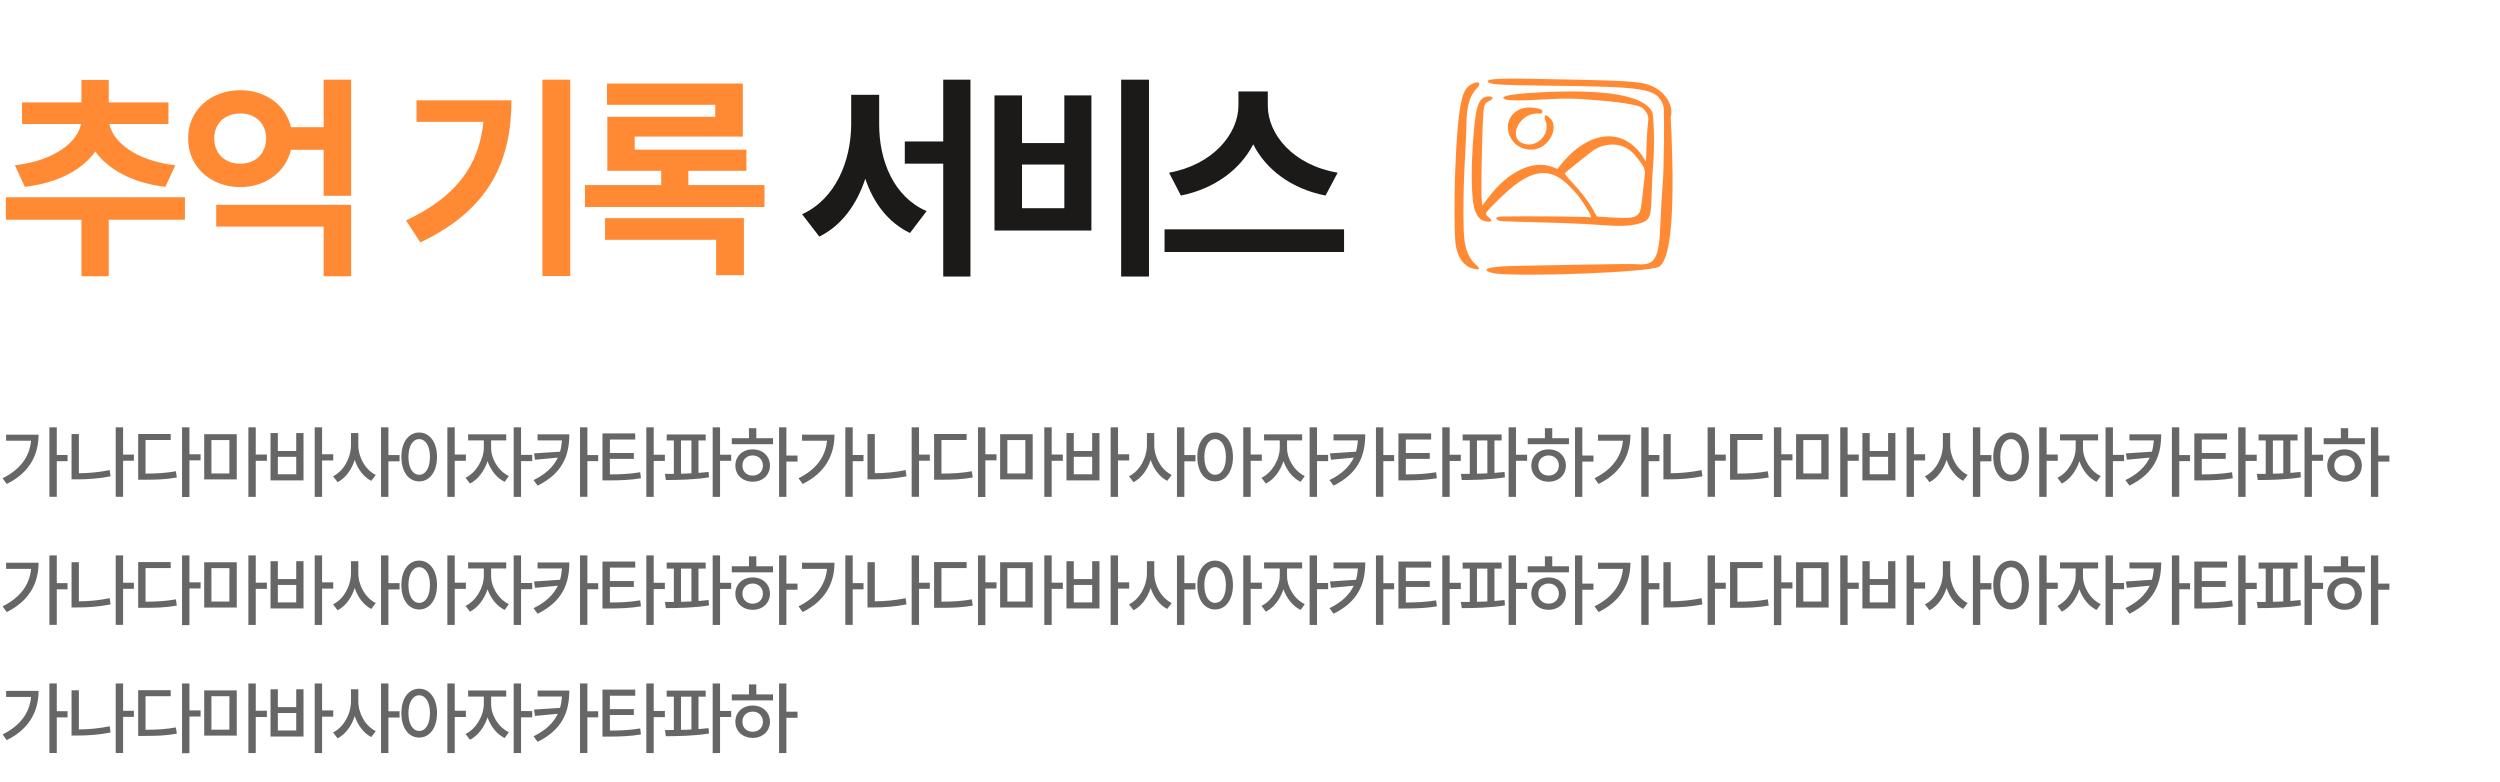 <svg width="566" height="177" viewBox="0 0 566 177" fill="none" xmlns="http://www.w3.org/2000/svg">
<path d="M41.868 44.654H1.329V49.747H18.439V62.541H24.62V49.747H41.868V44.654ZM3.367 37.42L5.628 42.306C13.208 41.408 18.681 38.37 21.581 34.295C24.482 38.335 29.921 41.425 37.448 42.306L39.693 37.42C30.508 36.349 25.518 31.964 24.776 28.079H38.139V23.176H24.62V18.1H18.439V23.176H4.99V28.079H18.336C17.593 32.016 12.569 36.349 3.367 37.42ZM79.49 46.363H48.948V51.301H73.275V62.541H79.49V46.363ZM42.595 31.308C42.56 37.748 47.688 42.358 54.422 42.358C60.119 42.358 64.677 38.956 65.868 33.915H73.275V44.326H79.49V18.031H73.275V28.805H65.885C64.712 23.815 60.136 20.396 54.422 20.431C47.688 20.396 42.56 24.989 42.595 31.308ZM48.499 31.308C48.499 27.838 51.072 25.68 54.422 25.68C57.702 25.68 60.223 27.838 60.257 31.308C60.223 34.934 57.702 37.057 54.422 37.075C51.072 37.057 48.499 34.934 48.499 31.308ZM129.106 18.031H122.804V62.506H129.106V18.031ZM91.917 49.92L95.163 54.875C111.047 47.382 115.777 36.177 115.795 22.71H94.299V27.596H109.441C108.44 37.472 103.381 44.481 91.917 49.92ZM173.082 41.892H155.851V38.663H168.99V33.88H143.697V30.928H168.179V18.912H137.429V23.729H161.929V26.439H137.498V38.663H149.688V41.892H132.44V46.864H173.082V41.892ZM136.98 54.288H162.136V62.299H168.42V49.385H136.98V54.288Z" fill="#FF8A33"/>
<path d="M199.044 28.114V21.467H192.708V28.114C192.673 36.47 189.186 45.051 181.589 48.504L185.491 53.563C190.567 51.059 193.985 46.277 195.902 40.459C197.749 45.949 201.064 50.369 206.019 52.751L209.783 47.796C202.394 44.602 199.027 36.47 199.044 28.114ZM204.845 37.057H213.547V62.61H219.711V18.031H213.547V32.033H204.845V37.057ZM260.13 18.031H253.828V62.61H260.13V18.031ZM225.151 52.199H247.095V21.605H240.966V32.396H231.383V21.605H225.151V52.199ZM231.383 47.14V37.247H240.966V47.14H231.383ZM287.031 23.901V20.707H280.384V23.901C280.349 30.358 274.548 37.334 264.672 39.095L267.348 44.274C275.049 42.72 280.815 38.335 283.733 32.672C286.599 38.37 292.348 42.738 300.1 44.274L302.846 39.095C292.78 37.385 287.013 30.427 287.031 23.901ZM263.654 57.05H304.296V51.923H263.654V57.05Z" fill="#1C1A19"/>
<path d="M334.208 59.981C331.608 57.761 331.448 54.141 331.368 51.541C331.088 41.621 332.008 31.981 332.008 28.061C332.028 23.421 332.988 21.401 334.448 19.901C335.348 18.961 334.928 18.341 333.728 18.801C332.348 19.341 331.508 20.201 330.908 22.641C329.388 28.901 329.008 49.241 329.508 54.881C329.788 58.021 331.368 60.361 333.548 60.821C335.028 61.181 335.248 60.881 334.208 59.981Z" fill="#FF8A33"/>
<path d="M337.087 49.22C336.047 48.34 336.027 48.4 338.987 45.46C344.547 39.96 349.667 36.4 355.187 42.02C357.407 44.28 357.908 44.96 359.868 48.22C360.348 49.02 360.307 49.36 359.727 49.18C359.207 49.02 344.248 48.92 339.968 49.02C338.068 49.06 338.667 49.98 339.987 50.06C343.287 50.26 352.107 50.36 358.227 50.68C363.587 50.98 367.247 51.44 369.927 50.88C374.987 49.82 373.327 49.46 374.327 36.48C374.607 32.76 374.427 26.08 374.047 25.3C372.147 21.62 363.607 20.14 348.747 20.9C343.547 21.16 340.347 21.62 340.347 22.1C340.347 22.8 342.827 22.9 349.727 22.5C354.567 22.22 356.867 22.26 362.647 22.78C368.247 23.28 371.428 23.9 372.068 24.62C373.148 25.84 373.307 26.34 373.107 27.88C372.847 29.82 372.687 35.56 372.647 36.56L372.068 35.66C367.568 28.6 359.487 29.42 353.127 37.6L352.627 38.24L351.527 37.82C347.127 36.1 341.368 38.82 336.968 44.74L335.627 46.52L335.468 45.34C335.308 44.14 335.407 35.88 335.687 28.24C335.847 23.66 336.008 23.36 337.268 22.8C338.148 22.42 338.107 21.84 337.107 21.84C335.687 21.84 335.107 22.5 334.507 24.2C333.507 27.06 332.447 44.12 333.987 47.78C334.587 49.22 335.187 49.94 336.447 50.12C337.747 50.36 337.987 50 337.087 49.22ZM354.287 39.22C354.407 39.02 360.127 34.42 360.847 33.96C362.807 32.68 365.487 32.36 367.447 33.16C368.807 33.72 369.747 34.52 370.847 35.98C372.587 38.34 372.547 38.22 372.227 40.98C372.067 42.3 371.847 44.32 371.727 45.46C371.287 49.86 370.667 49.62 361.547 49.02L360.587 47.32C359.587 45.54 357.688 43.1 355.468 40.78C354.768 40.02 354.207 39.32 354.287 39.22Z" fill="#FF8A33"/>
<path d="M378.248 26.481C379.028 23.921 376.888 19.901 372.168 18.901C369.108 18.241 362.748 18.141 345.628 17.821C343.088 17.781 340.148 17.801 339.088 17.861C337.148 18.001 336.468 18.241 336.968 18.621C337.648 19.141 339.848 19.281 349.528 19.381C373.148 19.641 375.068 19.981 376.588 23.941C376.868 24.681 376.748 38.281 376.428 41.781C376.268 43.661 376.028 47.521 375.928 50.381C375.628 58.661 374.768 60.141 370.548 59.821C368.508 59.661 354.788 60.021 344.028 60.181C332.928 60.341 336.948 61.741 338.708 61.941C345.348 62.681 373.088 61.661 375.528 60.421C380.348 58.001 378.168 26.741 378.248 26.481Z" fill="#FF8A33"/>
<path d="M344.328 24.661C339.288 26.641 341.148 33.901 346.688 33.881C350.728 33.861 353.268 28.601 350.748 26.561C349.628 25.641 349.508 26.261 349.928 27.381C351.088 30.421 347.808 33.741 344.688 32.421C341.388 31.041 343.988 25.701 347.968 25.701L348.708 25.721C349.228 25.741 349.388 25.001 348.908 24.801C347.788 24.301 345.648 24.141 344.328 24.661Z" fill="#FF8A33"/>
<path d="M12.854 96.742H11.182V112.473H12.854V104.418H15.296V103.019H12.854V96.742ZM0.59 108.278L1.523 109.57C6.713 107.016 8.72 102.951 8.733 98.407H1.38V99.787H7.036C6.682 103.461 4.544 106.307 0.59 108.278ZM30.313 102.926H27.87V96.742H26.198V112.473H27.87V104.306H30.313V102.926ZM16.198 108.526H17.49C19.858 108.526 22.338 108.371 25.03 107.836L24.837 106.425C22.345 106.935 20.057 107.122 17.857 107.14V98.277H16.198V108.526ZM42.887 96.742H41.215V112.523H42.887V104.225H45.41V102.839H42.887V96.742ZM31.283 108.613H32.55C35.472 108.619 37.566 108.539 40.028 108.11L39.829 106.686C37.573 107.097 35.59 107.209 32.948 107.221V99.613H38.648V98.258H31.283V108.613ZM53.602 98.302H46.231V108.539H53.602V98.302ZM47.865 107.19V99.626H51.937V107.19H47.865ZM56.232 112.492H57.904V104.325H60.427V102.914H57.904V96.742H56.232V112.492ZM72.92 96.742H71.248V112.492H72.92V104.256H75.444V102.839H72.92V96.742ZM61.248 108.756H68.719V98.053H67.065V102.099H62.907V98.053H61.248V108.756ZM62.907 107.376V103.423H67.065V107.376H62.907ZM81.125 100.751V98.053H79.465V100.751C79.453 103.641 77.818 106.655 75.4 107.824L76.438 109.166C78.228 108.234 79.608 106.351 80.31 104.113C81 106.214 82.33 107.979 84.052 108.868L85.078 107.532C82.741 106.388 81.112 103.535 81.125 100.751ZM86.265 112.492H87.937V104.449H90.46V103.026H87.937V96.742H86.265V112.492ZM94.898 97.923C92.543 97.929 90.864 100.073 90.877 103.448C90.864 106.842 92.543 108.986 94.898 108.986C97.254 108.986 98.932 106.842 98.945 103.448C98.932 100.073 97.254 97.929 94.898 97.923ZM92.468 103.448C92.468 100.968 93.462 99.427 94.898 99.414C96.365 99.427 97.335 100.968 97.341 103.448C97.335 105.947 96.365 107.488 94.898 107.488C93.462 107.488 92.468 105.947 92.468 103.448ZM101.281 112.492H102.953V104.325H105.477V102.914H102.953V96.742H101.281V112.492ZM111.189 101.391V99.707H114.608V98.327H105.987V99.707H109.536V101.391C109.523 104.051 107.789 107.022 105.402 108.166L106.391 109.483C108.181 108.595 109.654 106.649 110.375 104.405C111.09 106.463 112.488 108.24 114.259 109.092L115.204 107.774C112.817 106.649 111.177 103.871 111.189 101.391ZM116.298 112.492H117.97V104.399H120.494V102.988H117.97V96.742H116.298V112.492ZM128.897 98.339H121.706V99.7H127.231C127.169 100.595 127.032 101.447 126.79 102.261L120.898 102.646L121.134 104.088L126.286 103.604C125.348 105.599 123.651 107.296 120.798 108.694L121.718 109.95C127.461 107.115 128.891 102.994 128.897 98.339ZM131.315 112.473H132.987V104.405H135.429V103.032H132.987V96.742H131.315V112.473ZM143.814 98.128H136.399V108.769H137.667C140.57 108.762 142.67 108.675 145.107 108.278L144.939 106.916C142.658 107.296 140.713 107.395 138.083 107.407V103.883H143.503V102.553H138.083V99.508H143.814V98.128ZM146.331 112.492H148.003V104.362H150.527V102.951H148.003V96.742H146.331V112.492ZM159.769 98.358H150.937V99.725H152.559V107.277C151.851 107.283 151.173 107.283 150.546 107.283L150.744 108.682C153.504 108.669 157.221 108.613 160.515 108.066L160.428 106.848C159.689 106.941 158.924 107.01 158.141 107.066V99.725H159.769V98.358ZM154.182 107.246V99.725H156.537V107.165C155.748 107.202 154.952 107.227 154.182 107.246ZM161.348 112.492H163.02V104.331H165.543V102.951H163.02V96.742H161.348V112.492ZM178.037 96.742H176.383V112.492H178.037V104.511H180.56V103.125H178.037V96.742ZM165.68 100.57H175.01V99.209H171.231V96.947H169.565V99.209H165.68V100.57ZM166.488 105.4C166.482 107.557 168.135 109.055 170.41 109.061C172.66 109.055 174.314 107.557 174.32 105.4C174.314 103.249 172.66 101.733 170.41 101.733C168.135 101.733 166.482 103.249 166.488 105.4ZM168.086 105.4C168.073 104.045 169.061 103.113 170.41 103.113C171.74 103.113 172.716 104.045 172.729 105.4C172.716 106.761 171.74 107.675 170.41 107.669C169.061 107.675 168.073 106.761 168.086 105.4ZM193.053 96.742H191.381V112.473H193.053V104.418H195.496V103.019H193.053V96.742ZM180.79 108.278L181.722 109.57C186.912 107.016 188.92 102.951 188.932 98.407H181.58V99.787H187.236C186.881 103.461 184.743 106.307 180.79 108.278ZM210.513 102.926H208.07V96.742H206.398V112.473H208.07V104.306H210.513V102.926ZM196.397 108.526H197.69C200.058 108.526 202.538 108.371 205.229 107.836L205.037 106.425C202.544 106.935 200.257 107.122 198.057 107.14V98.277H196.397V108.526ZM223.087 96.742H221.415V112.523H223.087V104.225H225.61V102.839H223.087V96.742ZM211.482 108.613H212.75C215.672 108.619 217.766 108.539 220.227 108.11L220.029 106.686C217.772 107.097 215.79 107.209 213.148 107.221V99.613H218.848V98.258H211.482V108.613ZM233.802 98.302H226.431V108.539H233.802V98.302ZM228.065 107.19V99.626H232.136V107.19H228.065ZM236.431 112.492H238.103V104.325H240.627V102.914H238.103V96.742H236.431V112.492ZM253.12 96.742H251.448V112.492H253.12V104.256H255.643V102.839H253.12V96.742ZM241.447 108.756H248.918V98.053H247.265V102.099H243.107V98.053H241.447V108.756ZM243.107 107.376V103.423H247.265V107.376H243.107ZM261.324 100.751V98.053H259.665V100.751C259.652 103.641 258.018 106.655 255.6 107.824L256.638 109.166C258.428 108.234 259.808 106.351 260.51 104.113C261.2 106.214 262.53 107.979 264.252 108.868L265.277 107.532C262.94 106.388 261.312 103.535 261.324 100.751ZM266.465 112.492H268.136V104.449H270.66V103.026H268.136V96.742H266.465V112.492ZM275.098 97.923C272.742 97.929 271.064 100.073 271.076 103.448C271.064 106.842 272.742 108.986 275.098 108.986C277.454 108.986 279.132 106.842 279.144 103.448C279.132 100.073 277.454 97.929 275.098 97.923ZM272.668 103.448C272.668 100.968 273.662 99.427 275.098 99.414C276.565 99.427 277.534 100.968 277.541 103.448C277.534 105.947 276.565 107.488 275.098 107.488C273.662 107.488 272.668 105.947 272.668 103.448ZM281.481 112.492H283.153V104.325H285.677V102.914H283.153V96.742H281.481V112.492ZM291.389 101.391V99.707H294.807V98.327H286.186V99.707H289.735V101.391C289.723 104.051 287.989 107.022 285.602 108.166L286.59 109.483C288.38 108.595 289.853 106.649 290.574 104.405C291.289 106.463 292.688 108.24 294.459 109.092L295.404 107.774C293.017 106.649 291.376 103.871 291.389 101.391ZM296.498 112.492H298.17V104.399H300.693V102.988H298.17V96.742H296.498V112.492ZM309.097 98.339H301.905V99.7H307.431C307.369 100.595 307.232 101.447 306.99 102.261L301.097 102.646L301.334 104.088L306.486 103.604C305.548 105.599 303.851 107.296 300.998 108.694L301.918 109.95C307.661 107.115 309.09 102.994 309.097 98.339ZM311.514 112.473H313.186V104.405H315.629V103.032H313.186V96.742H311.514V112.473ZM324.014 98.128H316.599V108.769H317.867C320.769 108.762 322.87 108.675 325.307 108.278L325.139 106.916C322.858 107.296 320.912 107.395 318.283 107.407V103.883H323.703V102.553H318.283V99.508H324.014V98.128ZM326.531 112.492H328.203V104.362H330.727V102.951H328.203V96.742H326.531V112.492ZM339.969 98.358H331.137V99.725H332.759V107.277C332.05 107.283 331.373 107.283 330.745 107.283L330.944 108.682C333.704 108.669 337.421 108.613 340.715 108.066L340.628 106.848C339.888 106.941 339.124 107.01 338.341 107.066V99.725H339.969V98.358ZM334.381 107.246V99.725H336.737V107.165C335.948 107.202 335.152 107.227 334.381 107.246ZM341.548 112.492H343.22V104.331H345.743V102.951H343.22V96.742H341.548V112.492ZM358.236 96.742H356.583V112.492H358.236V104.511H360.76V103.125H358.236V96.742ZM345.88 100.57H355.209V99.209H351.43V96.947H349.765V99.209H345.88V100.57ZM346.688 105.4C346.682 107.557 348.335 109.055 350.61 109.061C352.86 109.055 354.513 107.557 354.519 105.4C354.513 103.249 352.86 101.733 350.61 101.733C348.335 101.733 346.682 103.249 346.688 105.4ZM348.285 105.4C348.273 104.045 349.261 103.113 350.61 103.113C351.94 103.113 352.916 104.045 352.928 105.4C352.916 106.761 351.94 107.675 350.61 107.669C349.261 107.675 348.273 106.761 348.285 105.4ZM373.253 96.742H371.581V112.473H373.253V104.418H375.696V103.019H373.253V96.742ZM360.99 108.278L361.922 109.57C367.112 107.016 369.12 102.951 369.132 98.407H361.779V99.787H367.435C367.081 103.461 364.943 106.307 360.99 108.278ZM390.712 102.926H388.27V96.742H386.598V112.473H388.27V104.306H390.712V102.926ZM376.597 108.526H377.89C380.258 108.526 382.738 108.371 385.429 107.836L385.236 106.425C382.744 106.935 380.457 107.122 378.256 107.14V98.277H376.597V108.526ZM403.286 96.742H401.614V112.523H403.286V104.225H405.81V102.839H403.286V96.742ZM391.682 108.613H392.95C395.871 108.619 397.966 108.539 400.427 108.11L400.228 106.686C397.972 107.097 395.989 107.209 393.348 107.221V99.613H399.047V98.258H391.682V108.613ZM414.002 98.302H406.63V108.539H414.002V98.302ZM408.265 107.19V99.626H412.336V107.19H408.265ZM416.631 112.492H418.303V104.325H420.826V102.914H418.303V96.742H416.631V112.492ZM433.32 96.742H431.648V112.492H433.32V104.256H435.843V102.839H433.32V96.742ZM421.647 108.756H429.118V98.053H427.465V102.099H423.306V98.053H421.647V108.756ZM423.306 107.376V103.423H427.465V107.376H423.306ZM441.524 100.751V98.053H439.864V100.751C439.852 103.641 438.217 106.655 435.8 107.824L436.838 109.166C438.628 108.234 440.007 106.351 440.71 104.113C441.4 106.214 442.73 107.979 444.451 108.868L445.477 107.532C443.14 106.388 441.512 103.535 441.524 100.751ZM446.664 112.492H448.336V104.449H450.86V103.026H448.336V96.742H446.664V112.492ZM455.298 97.923C452.942 97.929 451.264 100.073 451.276 103.448C451.264 106.842 452.942 108.986 455.298 108.986C457.653 108.986 459.331 106.842 459.344 103.448C459.331 100.073 457.653 97.929 455.298 97.923ZM452.867 103.448C452.867 100.968 453.862 99.427 455.298 99.414C456.764 99.427 457.734 100.968 457.74 103.448C457.734 105.947 456.764 107.488 455.298 107.488C453.862 107.488 452.867 105.947 452.867 103.448ZM461.681 112.492H463.353V104.325H465.876V102.914H463.353V96.742H461.681V112.492ZM471.588 101.391V99.707H475.007V98.327H466.386V99.707H469.935V101.391C469.923 104.051 468.189 107.022 465.802 108.166L466.79 109.483C468.58 108.595 470.053 106.649 470.774 104.405C471.489 106.463 472.887 108.24 474.659 109.092L475.604 107.774C473.217 106.649 471.576 103.871 471.588 101.391ZM476.697 112.492H478.369V104.399H480.893V102.988H478.369V96.742H476.697V112.492ZM489.296 98.339H482.105V99.7H487.631C487.568 100.595 487.432 101.447 487.189 102.261L481.297 102.646L481.533 104.088L486.686 103.604C485.747 105.599 484.05 107.296 481.198 108.694L482.117 109.95C487.861 107.115 489.29 102.994 489.296 98.339ZM491.714 112.473H493.386V104.405H495.829V103.032H493.386V96.742H491.714V112.473ZM504.213 98.128H496.798V108.769H498.066C500.969 108.762 503.07 108.675 505.506 108.278L505.338 106.916C503.057 107.296 501.112 107.395 498.483 107.407V103.883H503.903V102.553H498.483V99.508H504.213V98.128ZM506.731 112.492H508.403V104.362H510.926V102.951H508.403V96.742H506.731V112.492ZM520.169 98.358H511.336V99.725H512.959V107.277C512.25 107.283 511.573 107.283 510.945 107.283L511.144 108.682C513.903 108.669 517.62 108.613 520.915 108.066L520.828 106.848C520.088 106.941 519.323 107.01 518.54 107.066V99.725H520.169V98.358ZM514.581 107.246V99.725H516.937V107.165C516.147 107.202 515.352 107.227 514.581 107.246ZM521.747 112.492H523.419V104.331H525.943V102.951H523.419V96.742H521.747V112.492ZM538.436 96.742H536.783V112.492H538.436V104.511H540.959V103.125H538.436V96.742ZM526.08 100.57H535.409V99.209H531.63V96.947H529.964V99.209H526.08V100.57ZM526.888 105.4C526.881 107.557 528.535 109.055 530.81 109.061C533.06 109.055 534.713 107.557 534.719 105.4C534.713 103.249 533.06 101.733 530.81 101.733C528.535 101.733 526.881 103.249 526.888 105.4ZM528.485 105.4C528.473 104.045 529.461 103.113 530.81 103.113C532.14 103.113 533.116 104.045 533.128 105.4C533.116 106.761 532.14 107.675 530.81 107.669C529.461 107.675 528.473 106.761 528.485 105.4ZM12.854 125.742H11.182V141.473H12.854V133.418H15.296V132.019H12.854V125.742ZM0.59 137.278L1.523 138.57C6.713 136.016 8.72 131.951 8.733 127.407H1.38V128.787H7.036C6.682 132.461 4.544 135.307 0.59 137.278ZM30.313 131.926H27.87V125.742H26.198V141.473H27.87V133.306H30.313V131.926ZM16.198 137.526H17.49C19.858 137.526 22.338 137.371 25.03 136.836L24.837 135.425C22.345 135.935 20.057 136.122 17.857 136.14V127.277H16.198V137.526ZM42.887 125.742H41.215V141.523H42.887V133.225H45.41V131.839H42.887V125.742ZM31.283 137.613H32.55C35.472 137.619 37.566 137.539 40.028 137.11L39.829 135.686C37.573 136.097 35.59 136.209 32.948 136.221V128.613H38.648V127.258H31.283V137.613ZM53.602 127.302H46.231V137.539H53.602V127.302ZM47.865 136.19V128.626H51.937V136.19H47.865ZM56.232 141.492H57.904V133.325H60.427V131.914H57.904V125.742H56.232V141.492ZM72.92 125.742H71.248V141.492H72.92V133.256H75.444V131.839H72.92V125.742ZM61.248 137.756H68.719V127.053H67.065V131.099H62.907V127.053H61.248V137.756ZM62.907 136.376V132.423H67.065V136.376H62.907ZM81.125 129.751V127.053H79.465V129.751C79.453 132.641 77.818 135.655 75.4 136.824L76.438 138.166C78.228 137.234 79.608 135.351 80.31 133.113C81 135.214 82.33 136.979 84.052 137.868L85.078 136.532C82.741 135.388 81.112 132.535 81.125 129.751ZM86.265 141.492H87.937V133.449H90.46V132.026H87.937V125.742H86.265V141.492ZM94.898 126.923C92.543 126.929 90.864 129.073 90.877 132.448C90.864 135.842 92.543 137.986 94.898 137.986C97.254 137.986 98.932 135.842 98.945 132.448C98.932 129.073 97.254 126.929 94.898 126.923ZM92.468 132.448C92.468 129.968 93.462 128.427 94.898 128.414C96.365 128.427 97.335 129.968 97.341 132.448C97.335 134.947 96.365 136.488 94.898 136.488C93.462 136.488 92.468 134.947 92.468 132.448ZM101.281 141.492H102.953V133.325H105.477V131.914H102.953V125.742H101.281V141.492ZM111.189 130.391V128.706H114.608V127.327H105.987V128.706H109.536V130.391C109.523 133.051 107.789 136.022 105.402 137.166L106.391 138.483C108.181 137.595 109.654 135.649 110.375 133.405C111.09 135.463 112.488 137.24 114.259 138.092L115.204 136.774C112.817 135.649 111.177 132.871 111.189 130.391ZM116.298 141.492H117.97V133.399H120.494V131.988H117.97V125.742H116.298V141.492ZM128.897 127.339H121.706V128.7H127.231C127.169 129.595 127.032 130.447 126.79 131.261L120.898 131.646L121.134 133.088L126.286 132.604C125.348 134.599 123.651 136.296 120.798 137.694L121.718 138.95C127.461 136.115 128.891 131.994 128.897 127.339ZM131.315 141.473H132.987V133.405H135.429V132.032H132.987V125.742H131.315V141.473ZM143.814 127.128H136.399V137.769H137.667C140.57 137.762 142.67 137.675 145.107 137.278L144.939 135.916C142.658 136.296 140.713 136.395 138.083 136.407V132.883H143.503V131.553H138.083V128.508H143.814V127.128ZM146.331 141.492H148.003V133.362H150.527V131.951H148.003V125.742H146.331V141.492ZM159.769 127.358H150.937V128.725H152.559V136.277C151.851 136.283 151.173 136.283 150.546 136.283L150.744 137.682C153.504 137.669 157.221 137.613 160.515 137.066L160.428 135.848C159.689 135.941 158.924 136.01 158.141 136.066V128.725H159.769V127.358ZM154.182 136.246V128.725H156.537V136.165C155.748 136.202 154.952 136.227 154.182 136.246ZM161.348 141.492H163.02V133.331H165.543V131.951H163.02V125.742H161.348V141.492ZM178.037 125.742H176.383V141.492H178.037V133.511H180.56V132.125H178.037V125.742ZM165.68 129.57H175.01V128.209H171.231V125.947H169.565V128.209H165.68V129.57ZM166.488 134.4C166.482 136.557 168.135 138.055 170.41 138.061C172.66 138.055 174.314 136.557 174.32 134.4C174.314 132.249 172.66 130.733 170.41 130.733C168.135 130.733 166.482 132.249 166.488 134.4ZM168.086 134.4C168.073 133.045 169.061 132.113 170.41 132.113C171.74 132.113 172.716 133.045 172.729 134.4C172.716 135.761 171.74 136.675 170.41 136.669C169.061 136.675 168.073 135.761 168.086 134.4ZM193.053 125.742H191.381V141.473H193.053V133.418H195.496V132.019H193.053V125.742ZM180.79 137.278L181.722 138.57C186.912 136.016 188.92 131.951 188.932 127.407H181.58V128.787H187.236C186.881 132.461 184.743 135.307 180.79 137.278ZM210.513 131.926H208.07V125.742H206.398V141.473H208.07V133.306H210.513V131.926ZM196.397 137.526H197.69C200.058 137.526 202.538 137.371 205.229 136.836L205.037 135.425C202.544 135.935 200.257 136.122 198.057 136.14V127.277H196.397V137.526ZM223.087 125.742H221.415V141.523H223.087V133.225H225.61V131.839H223.087V125.742ZM211.482 137.613H212.75C215.672 137.619 217.766 137.539 220.227 137.11L220.029 135.686C217.772 136.097 215.79 136.209 213.148 136.221V128.613H218.848V127.258H211.482V137.613ZM233.802 127.302H226.431V137.539H233.802V127.302ZM228.065 136.19V128.626H232.136V136.19H228.065ZM236.431 141.492H238.103V133.325H240.627V131.914H238.103V125.742H236.431V141.492ZM253.12 125.742H251.448V141.492H253.12V133.256H255.643V131.839H253.12V125.742ZM241.447 137.756H248.918V127.053H247.265V131.099H243.107V127.053H241.447V137.756ZM243.107 136.376V132.423H247.265V136.376H243.107ZM261.324 129.751V127.053H259.665V129.751C259.652 132.641 258.018 135.655 255.6 136.824L256.638 138.166C258.428 137.234 259.808 135.351 260.51 133.113C261.2 135.214 262.53 136.979 264.252 137.868L265.277 136.532C262.94 135.388 261.312 132.535 261.324 129.751ZM266.465 141.492H268.136V133.449H270.66V132.026H268.136V125.742H266.465V141.492ZM275.098 126.923C272.742 126.929 271.064 129.073 271.076 132.448C271.064 135.842 272.742 137.986 275.098 137.986C277.454 137.986 279.132 135.842 279.144 132.448C279.132 129.073 277.454 126.929 275.098 126.923ZM272.668 132.448C272.668 129.968 273.662 128.427 275.098 128.414C276.565 128.427 277.534 129.968 277.541 132.448C277.534 134.947 276.565 136.488 275.098 136.488C273.662 136.488 272.668 134.947 272.668 132.448ZM281.481 141.492H283.153V133.325H285.677V131.914H283.153V125.742H281.481V141.492ZM291.389 130.391V128.706H294.807V127.327H286.186V128.706H289.735V130.391C289.723 133.051 287.989 136.022 285.602 137.166L286.59 138.483C288.38 137.595 289.853 135.649 290.574 133.405C291.289 135.463 292.688 137.24 294.459 138.092L295.404 136.774C293.017 135.649 291.376 132.871 291.389 130.391ZM296.498 141.492H298.17V133.399H300.693V131.988H298.17V125.742H296.498V141.492ZM309.097 127.339H301.905V128.7H307.431C307.369 129.595 307.232 130.447 306.99 131.261L301.097 131.646L301.334 133.088L306.486 132.604C305.548 134.599 303.851 136.296 300.998 137.694L301.918 138.95C307.661 136.115 309.09 131.994 309.097 127.339ZM311.514 141.473H313.186V133.405H315.629V132.032H313.186V125.742H311.514V141.473ZM324.014 127.128H316.599V137.769H317.867C320.769 137.762 322.87 137.675 325.307 137.278L325.139 135.916C322.858 136.296 320.912 136.395 318.283 136.407V132.883H323.703V131.553H318.283V128.508H324.014V127.128ZM326.531 141.492H328.203V133.362H330.727V131.951H328.203V125.742H326.531V141.492ZM339.969 127.358H331.137V128.725H332.759V136.277C332.05 136.283 331.373 136.283 330.745 136.283L330.944 137.682C333.704 137.669 337.421 137.613 340.715 137.066L340.628 135.848C339.888 135.941 339.124 136.01 338.341 136.066V128.725H339.969V127.358ZM334.381 136.246V128.725H336.737V136.165C335.948 136.202 335.152 136.227 334.381 136.246ZM341.548 141.492H343.22V133.331H345.743V131.951H343.22V125.742H341.548V141.492ZM358.236 125.742H356.583V141.492H358.236V133.511H360.76V132.125H358.236V125.742ZM345.88 129.57H355.209V128.209H351.43V125.947H349.765V128.209H345.88V129.57ZM346.688 134.4C346.682 136.557 348.335 138.055 350.61 138.061C352.86 138.055 354.513 136.557 354.519 134.4C354.513 132.249 352.86 130.733 350.61 130.733C348.335 130.733 346.682 132.249 346.688 134.4ZM348.285 134.4C348.273 133.045 349.261 132.113 350.61 132.113C351.94 132.113 352.916 133.045 352.928 134.4C352.916 135.761 351.94 136.675 350.61 136.669C349.261 136.675 348.273 135.761 348.285 134.4ZM373.253 125.742H371.581V141.473H373.253V133.418H375.696V132.019H373.253V125.742ZM360.99 137.278L361.922 138.57C367.112 136.016 369.12 131.951 369.132 127.407H361.779V128.787H367.435C367.081 132.461 364.943 135.307 360.99 137.278ZM390.712 131.926H388.27V125.742H386.598V141.473H388.27V133.306H390.712V131.926ZM376.597 137.526H377.89C380.258 137.526 382.738 137.371 385.429 136.836L385.236 135.425C382.744 135.935 380.457 136.122 378.256 136.14V127.277H376.597V137.526ZM403.286 125.742H401.614V141.523H403.286V133.225H405.81V131.839H403.286V125.742ZM391.682 137.613H392.95C395.871 137.619 397.966 137.539 400.427 137.11L400.228 135.686C397.972 136.097 395.989 136.209 393.348 136.221V128.613H399.047V127.258H391.682V137.613ZM414.002 127.302H406.63V137.539H414.002V127.302ZM408.265 136.19V128.626H412.336V136.19H408.265ZM416.631 141.492H418.303V133.325H420.826V131.914H418.303V125.742H416.631V141.492ZM433.32 125.742H431.648V141.492H433.32V133.256H435.843V131.839H433.32V125.742ZM421.647 137.756H429.118V127.053H427.465V131.099H423.306V127.053H421.647V137.756ZM423.306 136.376V132.423H427.465V136.376H423.306ZM441.524 129.751V127.053H439.864V129.751C439.852 132.641 438.217 135.655 435.8 136.824L436.838 138.166C438.628 137.234 440.007 135.351 440.71 133.113C441.4 135.214 442.73 136.979 444.451 137.868L445.477 136.532C443.14 135.388 441.512 132.535 441.524 129.751ZM446.664 141.492H448.336V133.449H450.86V132.026H448.336V125.742H446.664V141.492ZM455.298 126.923C452.942 126.929 451.264 129.073 451.276 132.448C451.264 135.842 452.942 137.986 455.298 137.986C457.653 137.986 459.331 135.842 459.344 132.448C459.331 129.073 457.653 126.929 455.298 126.923ZM452.867 132.448C452.867 129.968 453.862 128.427 455.298 128.414C456.764 128.427 457.734 129.968 457.74 132.448C457.734 134.947 456.764 136.488 455.298 136.488C453.862 136.488 452.867 134.947 452.867 132.448ZM461.681 141.492H463.353V133.325H465.876V131.914H463.353V125.742H461.681V141.492ZM471.588 130.391V128.706H475.007V127.327H466.386V128.706H469.935V130.391C469.923 133.051 468.189 136.022 465.802 137.166L466.79 138.483C468.58 137.595 470.053 135.649 470.774 133.405C471.489 135.463 472.887 137.24 474.659 138.092L475.604 136.774C473.217 135.649 471.576 132.871 471.588 130.391ZM476.697 141.492H478.369V133.399H480.893V131.988H478.369V125.742H476.697V141.492ZM489.296 127.339H482.105V128.7H487.631C487.568 129.595 487.432 130.447 487.189 131.261L481.297 131.646L481.533 133.088L486.686 132.604C485.747 134.599 484.05 136.296 481.198 137.694L482.117 138.95C487.861 136.115 489.29 131.994 489.296 127.339ZM491.714 141.473H493.386V133.405H495.829V132.032H493.386V125.742H491.714V141.473ZM504.213 127.128H496.798V137.769H498.066C500.969 137.762 503.07 137.675 505.506 137.278L505.338 135.916C503.057 136.296 501.112 136.395 498.483 136.407V132.883H503.903V131.553H498.483V128.508H504.213V127.128ZM506.731 141.492H508.403V133.362H510.926V131.951H508.403V125.742H506.731V141.492ZM520.169 127.358H511.336V128.725H512.959V136.277C512.25 136.283 511.573 136.283 510.945 136.283L511.144 137.682C513.903 137.669 517.62 137.613 520.915 137.066L520.828 135.848C520.088 135.941 519.323 136.01 518.54 136.066V128.725H520.169V127.358ZM514.581 136.246V128.725H516.937V136.165C516.147 136.202 515.352 136.227 514.581 136.246ZM521.747 141.492H523.419V133.331H525.943V131.951H523.419V125.742H521.747V141.492ZM538.436 125.742H536.783V141.492H538.436V133.511H540.959V132.125H538.436V125.742ZM526.08 129.57H535.409V128.209H531.63V125.947H529.964V128.209H526.08V129.57ZM526.888 134.4C526.881 136.557 528.535 138.055 530.81 138.061C533.06 138.055 534.713 136.557 534.719 134.4C534.713 132.249 533.06 130.733 530.81 130.733C528.535 130.733 526.881 132.249 526.888 134.4ZM528.485 134.4C528.473 133.045 529.461 132.113 530.81 132.113C532.14 132.113 533.116 133.045 533.128 134.4C533.116 135.761 532.14 136.675 530.81 136.669C529.461 136.675 528.473 135.761 528.485 134.4ZM12.854 154.742H11.182V170.473H12.854V162.418H15.296V161.019H12.854V154.742ZM0.59 166.278L1.523 167.57C6.713 165.016 8.72 160.951 8.733 156.407H1.38V157.787H7.036C6.682 161.461 4.544 164.307 0.59 166.278ZM30.313 160.926H27.87V154.742H26.198V170.473H27.87V162.306H30.313V160.926ZM16.198 166.526H17.49C19.858 166.526 22.338 166.371 25.03 165.836L24.837 164.425C22.345 164.935 20.057 165.122 17.857 165.14V156.277H16.198V166.526ZM42.887 154.742H41.215V170.523H42.887V162.225H45.41V160.839H42.887V154.742ZM31.283 166.613H32.55C35.472 166.619 37.566 166.539 40.028 166.11L39.829 164.686C37.573 165.097 35.59 165.209 32.948 165.221V157.613H38.648V156.258H31.283V166.613ZM53.602 156.302H46.231V166.539H53.602V156.302ZM47.865 165.19V157.626H51.937V165.19H47.865ZM56.232 170.492H57.904V162.325H60.427V160.914H57.904V154.742H56.232V170.492ZM72.92 154.742H71.248V170.492H72.92V162.256H75.444V160.839H72.92V154.742ZM61.248 166.756H68.719V156.053H67.065V160.099H62.907V156.053H61.248V166.756ZM62.907 165.376V161.423H67.065V165.376H62.907ZM81.125 158.751V156.053H79.465V158.751C79.453 161.641 77.818 164.655 75.4 165.824L76.438 167.166C78.228 166.234 79.608 164.351 80.31 162.113C81 164.214 82.33 165.979 84.052 166.868L85.078 165.532C82.741 164.388 81.112 161.535 81.125 158.751ZM86.265 170.492H87.937V162.449H90.46V161.026H87.937V154.742H86.265V170.492ZM94.898 155.923C92.543 155.929 90.864 158.073 90.877 161.448C90.864 164.842 92.543 166.986 94.898 166.986C97.254 166.986 98.932 164.842 98.945 161.448C98.932 158.073 97.254 155.929 94.898 155.923ZM92.468 161.448C92.468 158.968 93.462 157.427 94.898 157.414C96.365 157.427 97.335 158.968 97.341 161.448C97.335 163.947 96.365 165.488 94.898 165.488C93.462 165.488 92.468 163.947 92.468 161.448ZM101.281 170.492H102.953V162.325H105.477V160.914H102.953V154.742H101.281V170.492ZM111.189 159.391V157.706H114.608V156.327H105.987V157.706H109.536V159.391C109.523 162.051 107.789 165.022 105.402 166.166L106.391 167.483C108.181 166.595 109.654 164.649 110.375 162.405C111.09 164.463 112.488 166.24 114.259 167.092L115.204 165.774C112.817 164.649 111.177 161.871 111.189 159.391ZM116.298 170.492H117.97V162.399H120.494V160.988H117.97V154.742H116.298V170.492ZM128.897 156.339H121.706V157.7H127.231C127.169 158.595 127.032 159.447 126.79 160.261L120.898 160.646L121.134 162.088L126.286 161.604C125.348 163.599 123.651 165.296 120.798 166.694L121.718 167.95C127.461 165.115 128.891 160.994 128.897 156.339ZM131.315 170.473H132.987V162.405H135.429V161.032H132.987V154.742H131.315V170.473ZM143.814 156.128H136.399V166.769H137.667C140.57 166.762 142.67 166.675 145.107 166.278L144.939 164.916C142.658 165.296 140.713 165.395 138.083 165.407V161.883H143.503V160.553H138.083V157.508H143.814V156.128ZM146.331 170.492H148.003V162.362H150.527V160.951H148.003V154.742H146.331V170.492ZM159.769 156.358H150.937V157.725H152.559V165.277C151.851 165.283 151.173 165.283 150.546 165.283L150.744 166.682C153.504 166.669 157.221 166.613 160.515 166.066L160.428 164.848C159.689 164.941 158.924 165.01 158.141 165.066V157.725H159.769V156.358ZM154.182 165.246V157.725H156.537V165.165C155.748 165.202 154.952 165.227 154.182 165.246ZM161.348 170.492H163.02V162.331H165.543V160.951H163.02V154.742H161.348V170.492ZM178.037 154.742H176.383V170.492H178.037V162.511H180.56V161.125H178.037V154.742ZM165.68 158.57H175.01V157.209H171.231V154.947H169.565V157.209H165.68V158.57ZM166.488 163.4C166.482 165.557 168.135 167.055 170.41 167.061C172.66 167.055 174.314 165.557 174.32 163.4C174.314 161.249 172.66 159.733 170.41 159.733C168.135 159.733 166.482 161.249 166.488 163.4ZM168.086 163.4C168.073 162.045 169.061 161.113 170.41 161.113C171.74 161.113 172.716 162.045 172.729 163.4C172.716 164.761 171.74 165.675 170.41 165.669C169.061 165.675 168.073 164.761 168.086 163.4Z" fill="#666666"/>
</svg>
